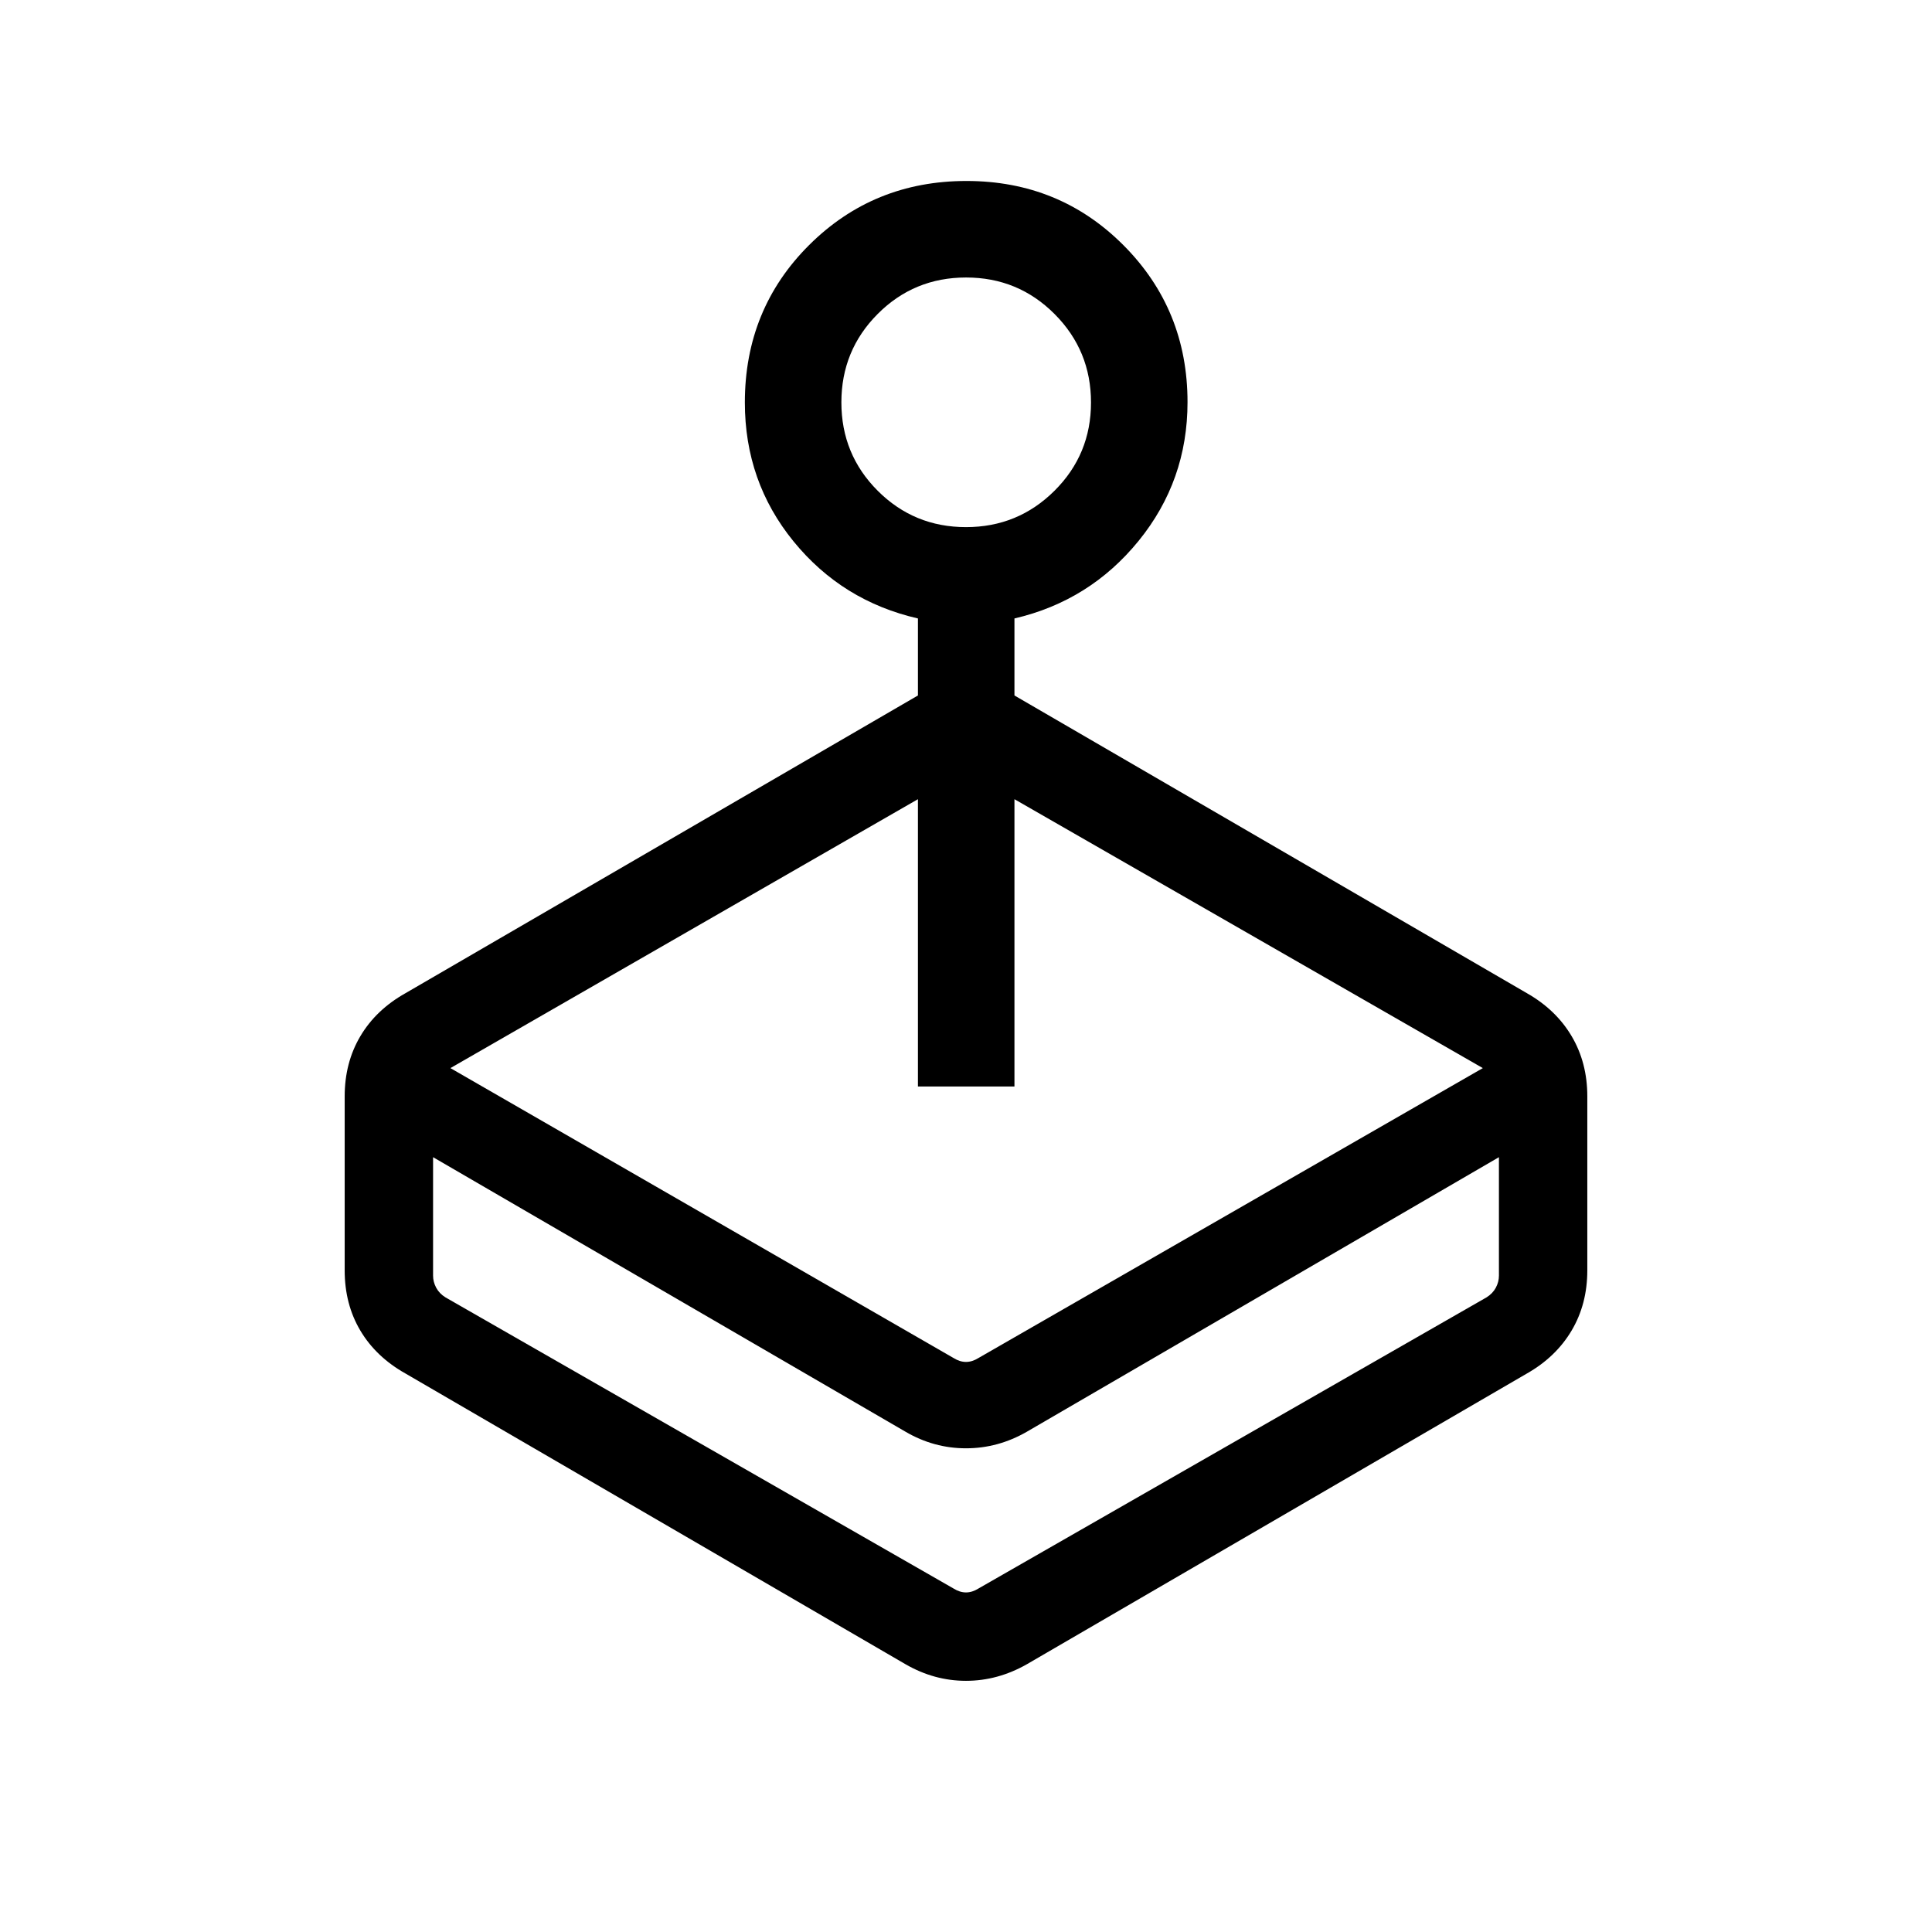 <svg xmlns="http://www.w3.org/2000/svg" height="20" viewBox="0 -960 960 960" width="20"><path d="M456.116-614.422v-38.27q-37.624-8.631-61.812-38.302-24.187-29.672-24.187-69.011 0-46.416 31.952-78.243 31.953-31.826 78.153-31.826t78.027 31.928q31.827 31.927 31.827 77.97 0 39.031-24.284 68.906-24.284 29.875-61.716 38.578v38.27l254.615 147.923q14.456 8.213 22.247 21.367 7.791 13.155 7.791 29.907v86.45q0 16.752-7.791 29.907-7.791 13.154-22.247 21.367L510.231-133.04q-14.473 8.231-30.243 8.231-15.77 0-30.026-8.231L201.501-277.501q-14.657-8.229-22.444-21.328-7.786-13.099-7.786-29.927v-86.465q0-16.756 7.786-29.903 7.787-13.146 22.444-21.375l254.615-147.923Zm-6.154 365.845L215.192-385v58.884q0 3.077 1.539 5.962 1.538 2.885 4.616 4.808l252.499 144.692q3.077 1.923 6.154 1.923t6.154-1.923l252.499-144.692q3.078-1.923 4.616-4.808 1.539-2.885 1.539-5.962V-385L510.231-248.577q-14.281 8.231-30.237 8.231-15.955 0-30.032-8.231Zm6.154-171.539v-142.769l-232.31 133.617 250.04 144.077q3.077 1.923 6.154 1.923t6.154-1.923l250.655-144.077-232.733-133.617v142.769h-47.96Zm23.889-277.96q25.803 0 43.957-18.062 18.153-18.062 18.153-43.865t-18.101-43.957q-18.102-18.154-43.962-18.154-25.86 0-43.917 18.102-18.058 18.102-18.058 43.961 0 25.86 18.062 43.918 18.062 18.057 43.866 18.057Zm-2.313 529.345Z"/></svg>